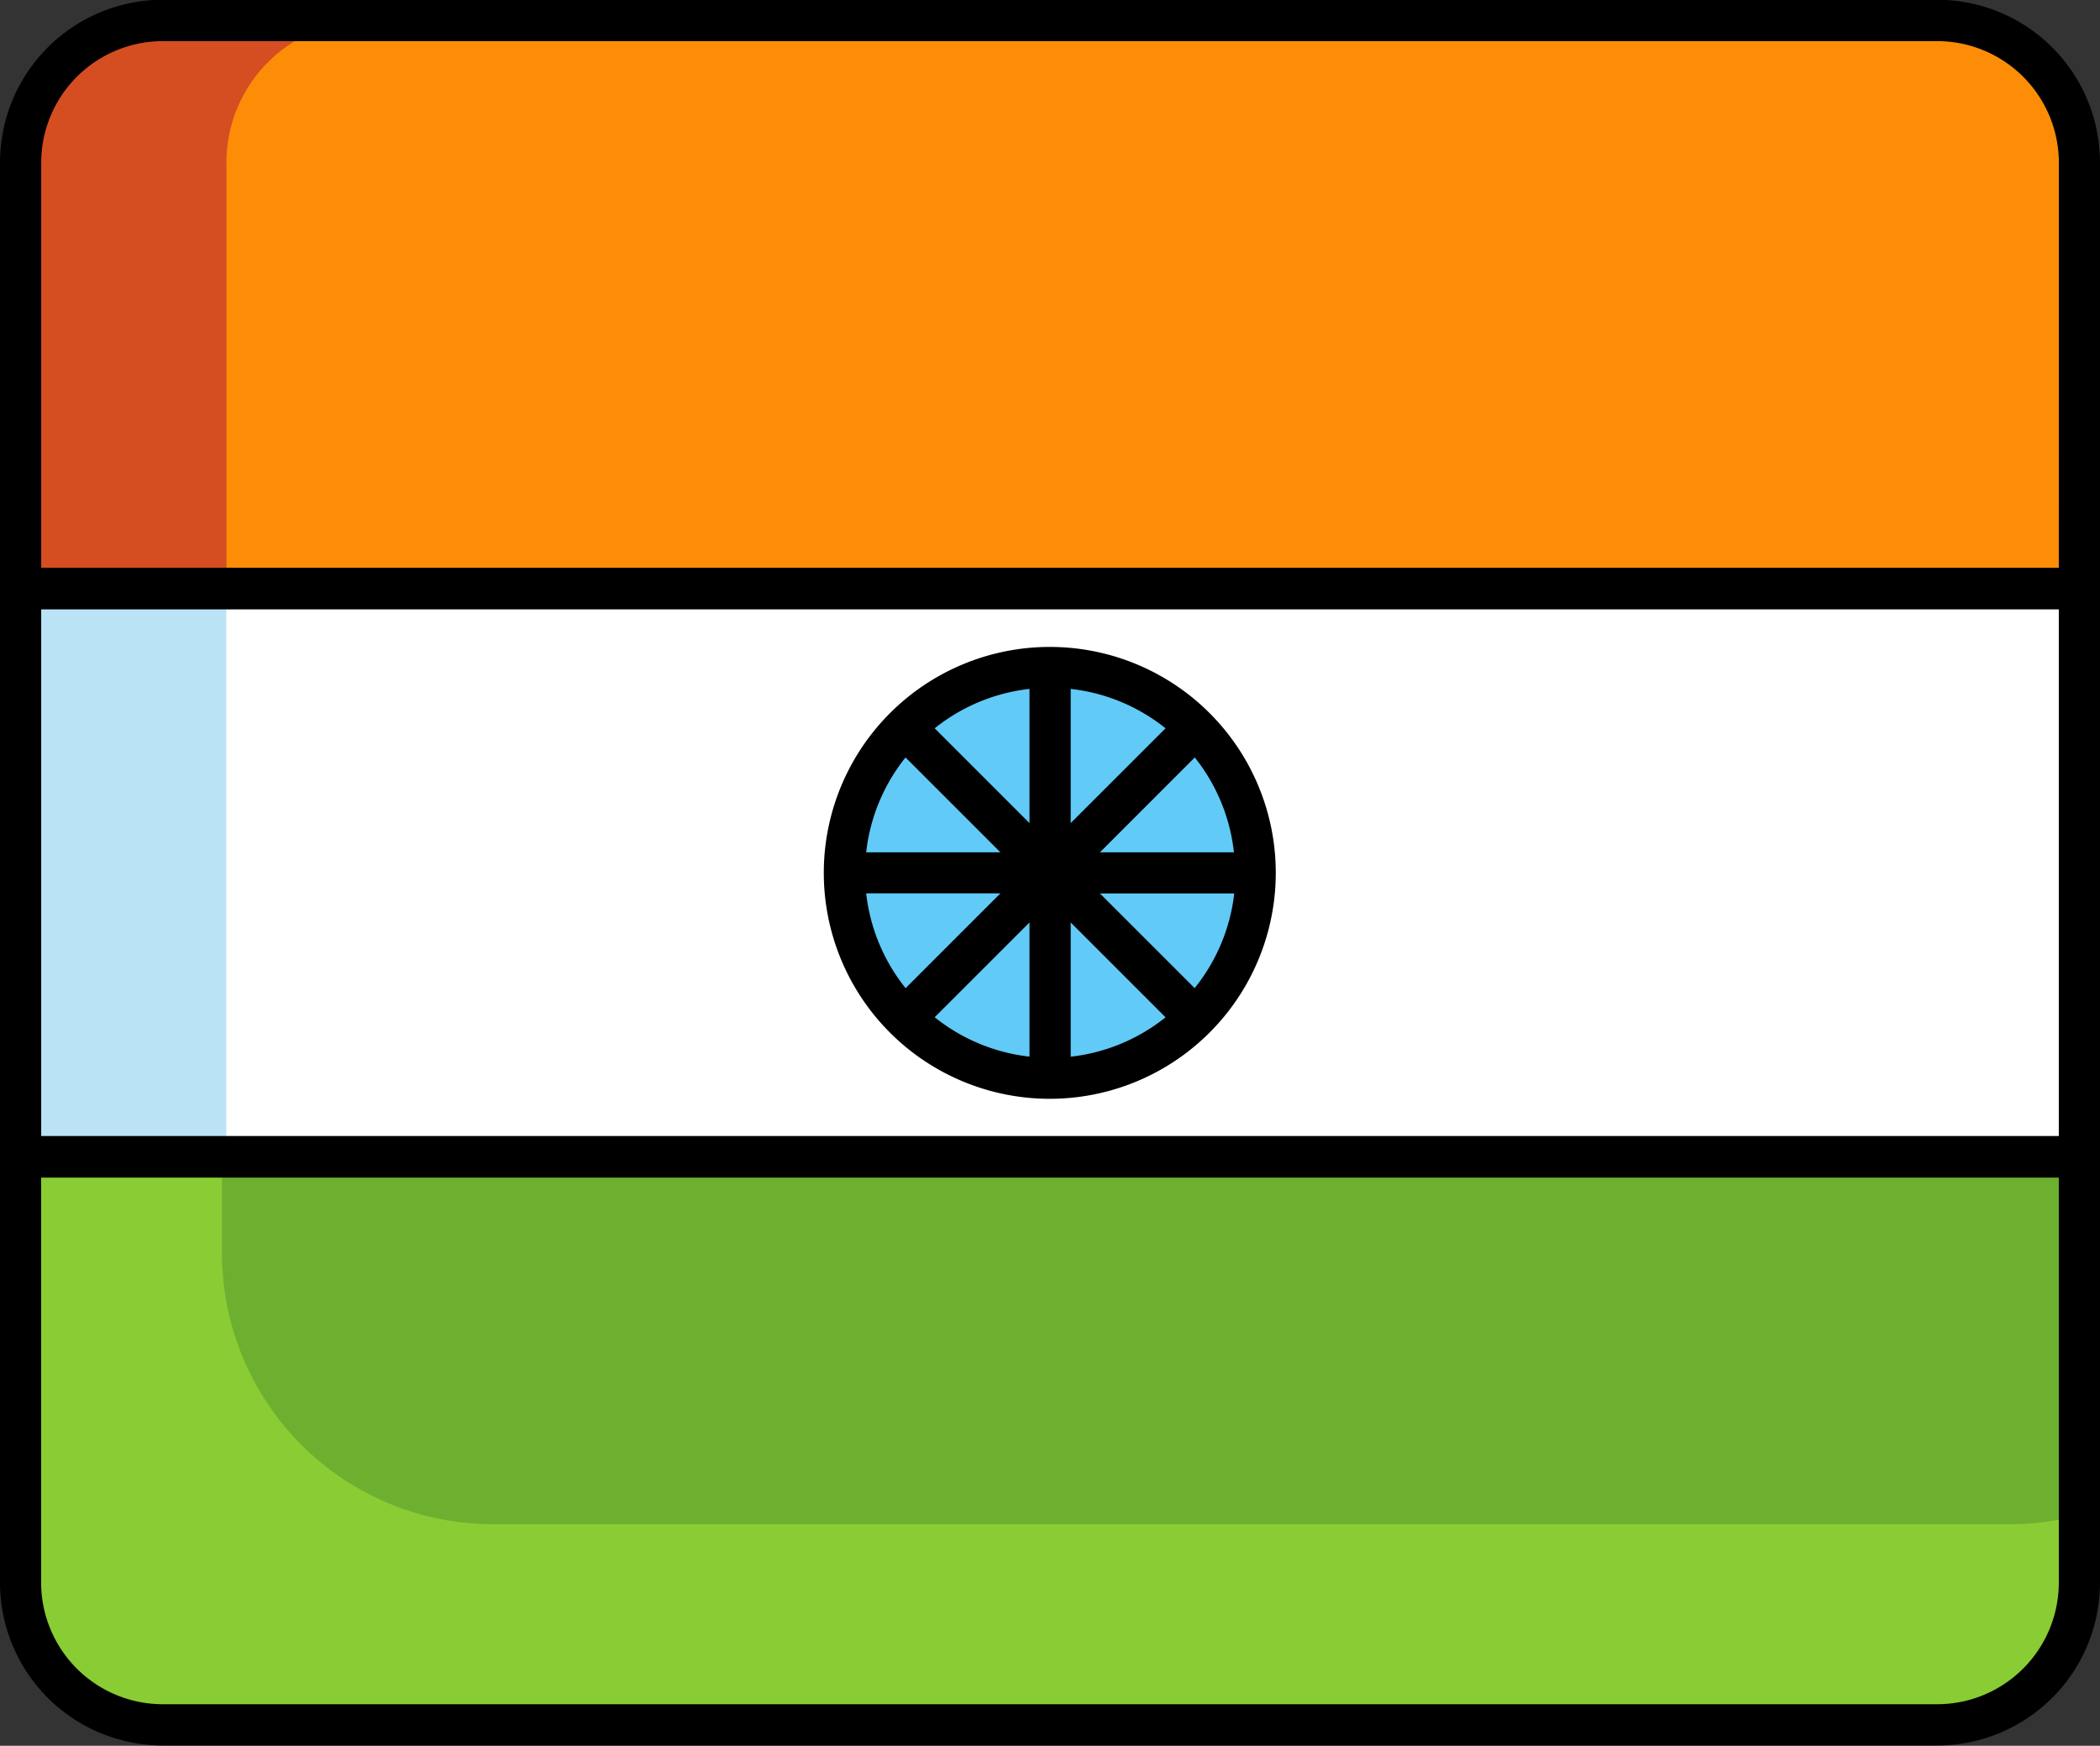<svg xmlns="http://www.w3.org/2000/svg" width="34" height="28.271" viewBox="0 0 34 28.271">
  <rect x="0" y="0" width="34" height="28.271" fill="#333333" stroke="none"/>
  <g id="_x30_1_Flag" transform="translate(-11.153 -52.404)">
    <g id="Group_128333" data-name="Group 128333" transform="translate(11.153 52.404)">
      <path id="Path_181234" data-name="Path 181234" d="M49.289,59.508v6.9H15.956v-6.9a2.3,2.3,0,0,1,2.3-2.3H46.987A2.3,2.3,0,0,1,49.289,59.508Z" transform="translate(-15.623 -56.873)" fill="#fd8d06"/>
      <path id="Path_181235" data-name="Path 181235" d="M21.589,57.195a2.3,2.3,0,0,0-2.3,2.3v6.9h-3.33V59.5a2.3,2.3,0,0,1,2.3-2.3Z" transform="translate(-15.623 -56.862)" fill="#d54e21"/>
      <path id="Path_181236" data-name="Path 181236" d="M15.956,189.736H49.289v9.2H15.956Z" transform="translate(-15.623 -180.201)" fill="#fff"/>
      <path id="Path_181237" data-name="Path 181237" d="M15.956,189.748h3.33v9.2h-3.33Z" transform="translate(-15.623 -180.212)" fill="#bae3f5"/>
      <path id="Path_181238" data-name="Path 181238" d="M49.288,322.265v6.9a2.3,2.3,0,0,1-2.3,2.3H18.257a2.3,2.3,0,0,1-2.3-2.3v-6.9Z" transform="translate(-15.622 -303.528)" fill="#6db02f"/>
      <path id="Path_181239" data-name="Path 181239" d="M49.289,328.05v1.1a2.3,2.3,0,0,1-2.3,2.3H18.259a2.3,2.3,0,0,1-2.3-2.3v-6.9h3.257v1.557A4.389,4.389,0,0,0,23.6,328.2h24.56A4.222,4.222,0,0,0,49.289,328.05Z" transform="translate(-15.622 -303.517)" fill="#8acc34"/>
      <circle id="Ellipse_8801" data-name="Ellipse 8801" cx="3.331" cy="3.331" r="3.331" transform="matrix(0.16, -0.987, 0.987, 0.16, 13.175, 16.889)" fill="#61caf7"/>
      <path id="Path_181240" data-name="Path 181240" d="M42.518,52.4H13.788a2.638,2.638,0,0,0-2.635,2.635v23a2.638,2.638,0,0,0,2.635,2.635h28.73a2.638,2.638,0,0,0,2.635-2.635v-23A2.638,2.638,0,0,0,42.518,52.4Zm1.968,18.4H11.82V62.272H44.486v8.535Zm0,7.233a1.971,1.971,0,0,1-1.968,1.969H13.788a1.971,1.971,0,0,1-1.969-1.969V71.474H44.486v6.566Zm0-16.435H11.82V55.039a1.971,1.971,0,0,1,1.969-1.969h28.73a1.971,1.971,0,0,1,1.968,1.969Z" transform="translate(-11.153 -52.404)"/>
      <path id="Path_181241" data-name="Path 181241" d="M204.3,209.473l0,0,0,0a3.658,3.658,0,0,0,5.174,0l0,0,0,0a3.658,3.658,0,0,0,0-5.175l0,0,0,0a3.658,3.658,0,0,0-5.172,0l0,0,0,0A3.658,3.658,0,0,0,204.3,209.473Zm.253-4.455,1.535,1.535h-2.173A2.981,2.981,0,0,1,204.551,205.018Zm5.318,1.535H207.7l1.535-1.536A2.982,2.982,0,0,1,209.869,206.553Zm-.638,2.2L207.7,207.22h2.174A2.982,2.982,0,0,1,209.231,208.755Zm-2.674,1.109a2.982,2.982,0,0,1-1.535-.638l1.535-1.535Zm.667-2.173,1.536,1.536a2.981,2.981,0,0,1-1.536.638Zm0-1.609v-2.173a2.982,2.982,0,0,1,1.536.638Zm-.667,0-1.535-1.535a2.982,2.982,0,0,1,1.535-.638Zm-.471,1.138-1.535,1.535a2.982,2.982,0,0,1-.638-1.535Z" transform="translate(-189.891 -192.751)"/>
    </g>
  </g>
</svg>
